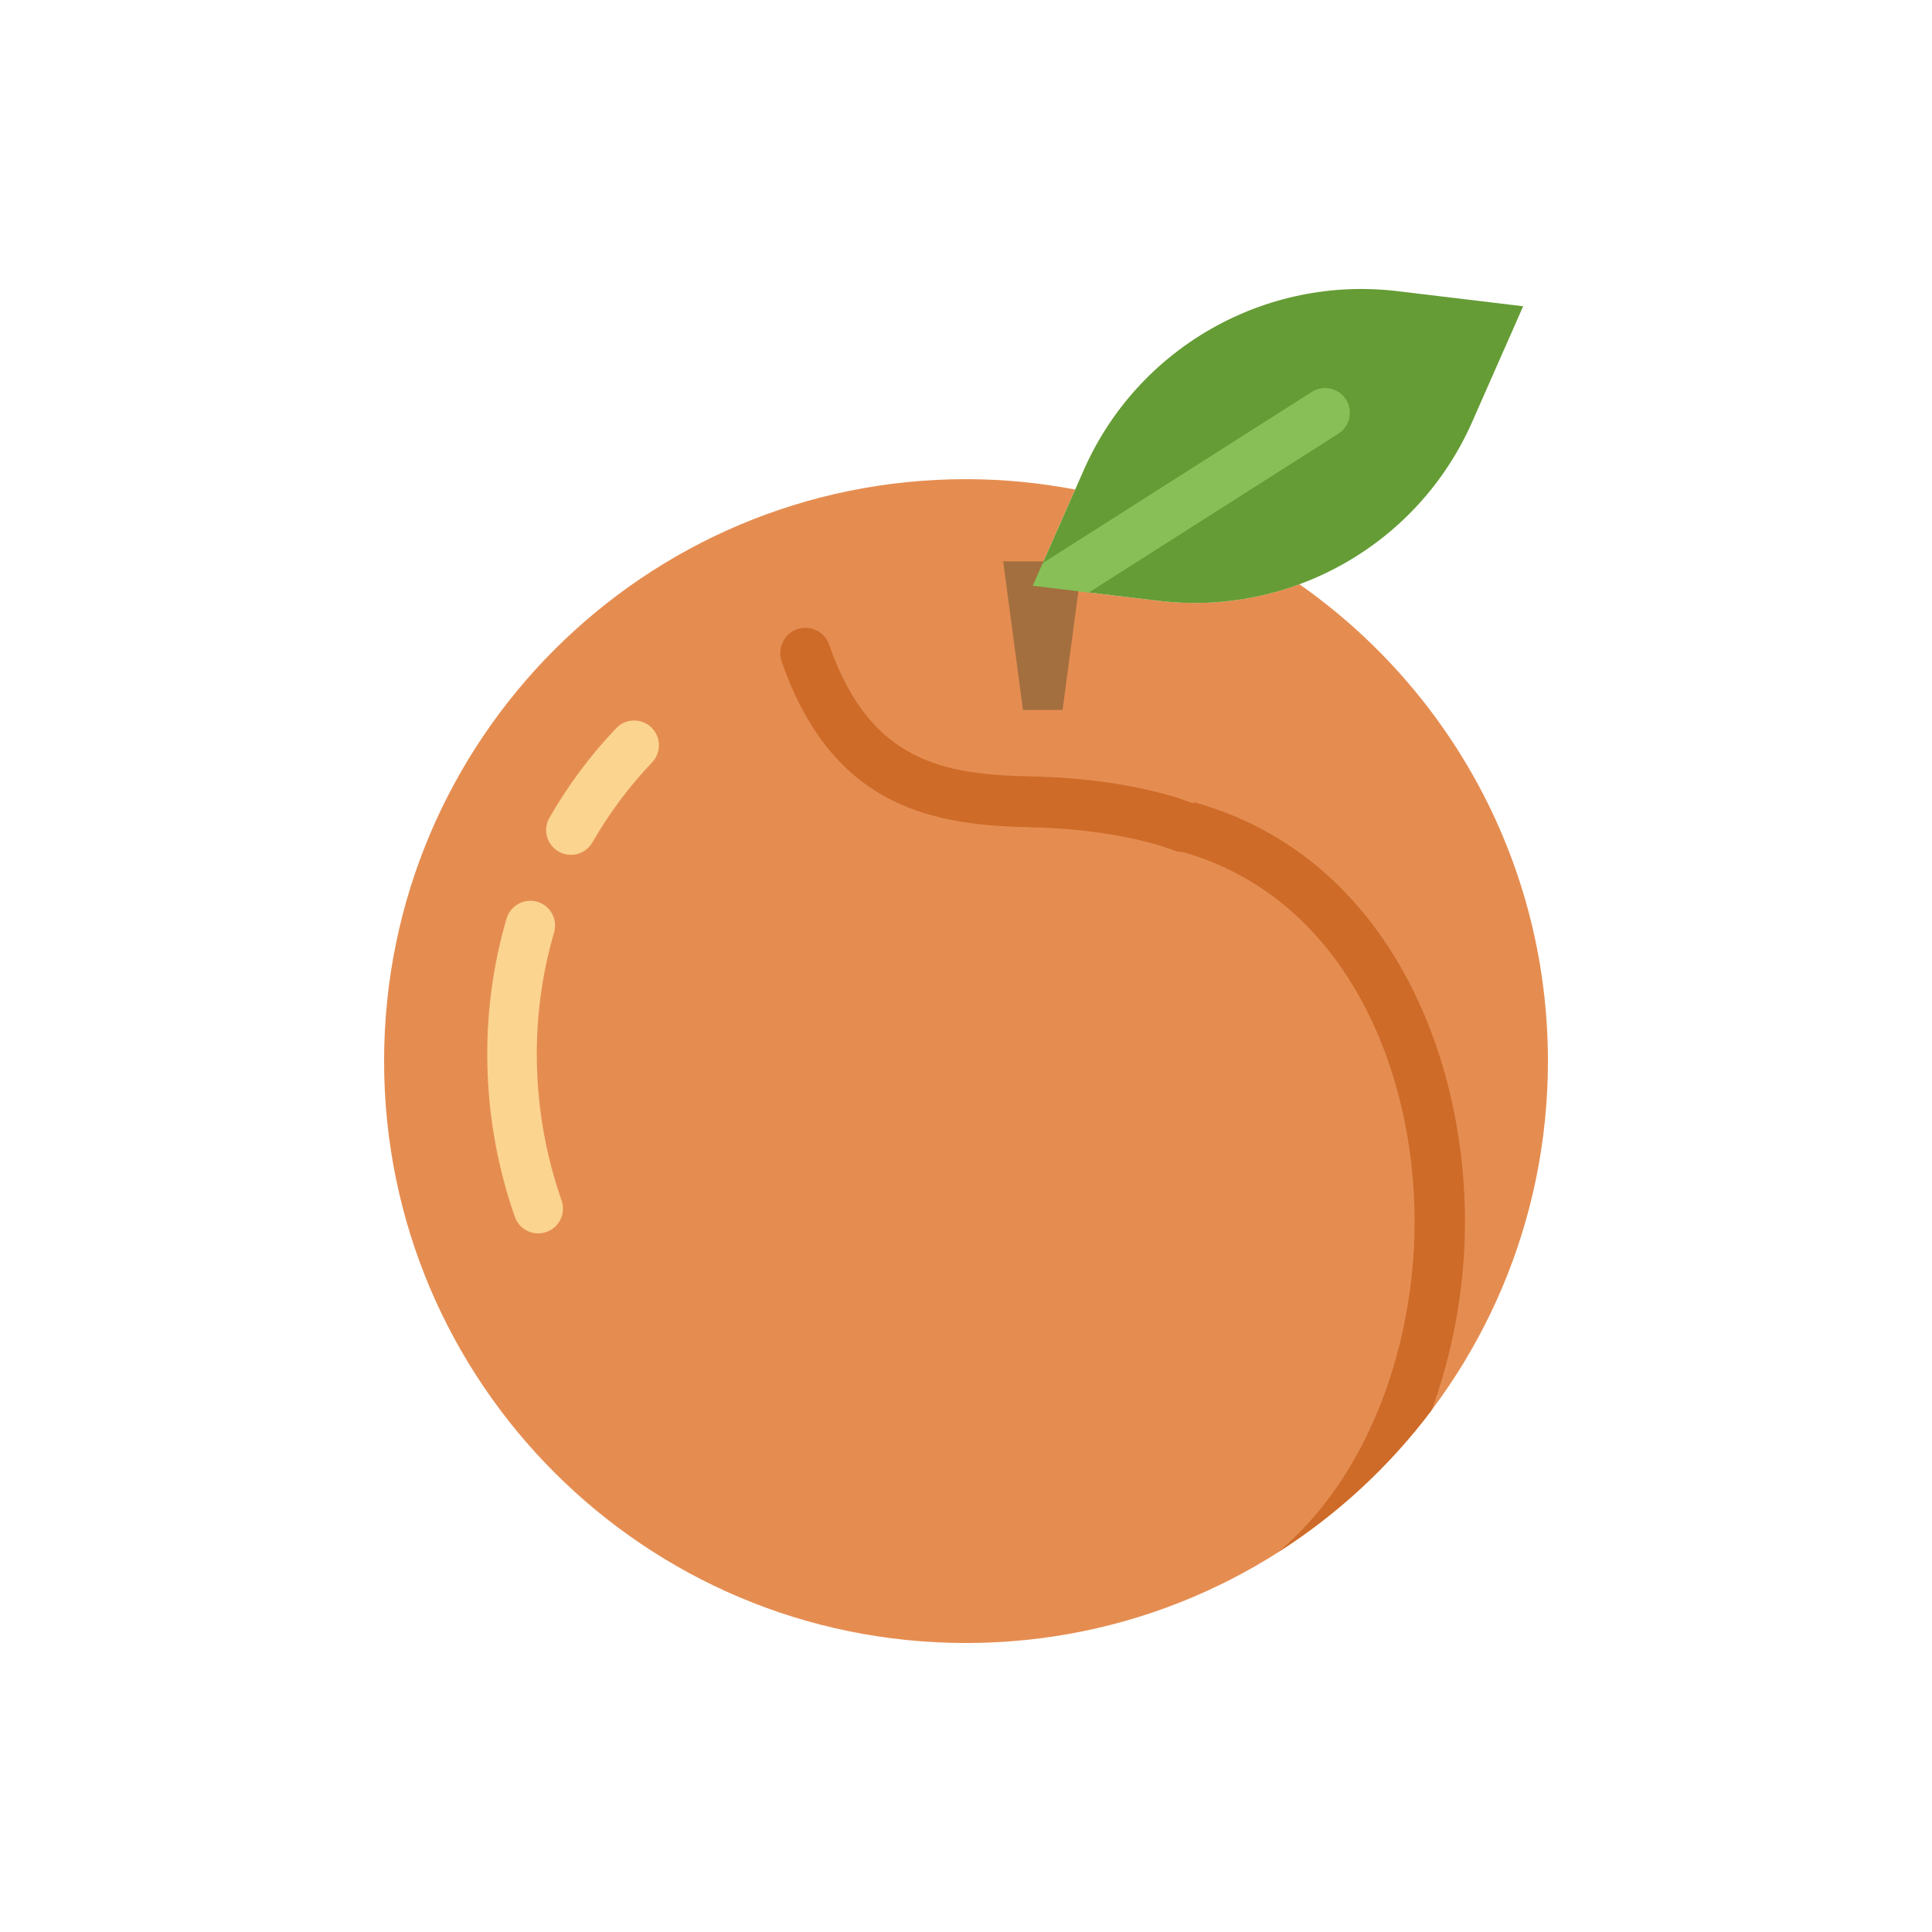 <?xml version="1.0" encoding="utf-8"?>
<!-- Generator: Adobe Illustrator 16.0.0, SVG Export Plug-In . SVG Version: 6.00 Build 0)  -->
<!DOCTYPE svg PUBLIC "-//W3C//DTD SVG 1.1//EN" "http://www.w3.org/Graphics/SVG/1.1/DTD/svg11.dtd">
<svg version="1.1" id="Capa_1" xmlns="http://www.w3.org/2000/svg" xmlns:xlink="http://www.w3.org/1999/xlink" x="0px" y="0px"
	 width="350px" height="350px" viewBox="0 0 350 350" enable-background="new 0 0 350 350" xml:space="preserve">
<g>
	<path fill="#E58D51" d="M235.386,105.835c-7.976,2.938-16.692,4.068-25.548,3.005l-22.743-2.732l7.68-17.423
		c-6.406-1.216-13.01-1.88-19.774-1.88c-58.224,0-105.42,47.197-105.42,105.421s47.197,105.42,105.42,105.42
		s105.421-47.196,105.421-105.42C280.421,156.473,262.607,124.896,235.386,105.835z"/>
	<path fill="#FBD490" d="M97.5,223.44c-1.853,0-3.584-1.158-4.23-3.002c-6.101-17.383-6.635-36.569-1.503-54.029
		c0.7-2.377,3.203-3.737,5.567-3.042c2.377,0.7,3.737,3.19,3.042,5.567c-4.603,15.674-4.118,32.909,1.359,48.53
		c0.821,2.337-0.408,4.898-2.746,5.715C98.496,223.359,97.994,223.44,97.5,223.44z"/>
	<path fill="#FBD490" d="M103.426,154.863c-0.753,0-1.521-0.189-2.225-0.593c-2.149-1.229-2.898-3.97-1.665-6.119
		c3.36-5.876,7.429-11.332,12.099-16.23c1.709-1.794,4.554-1.857,6.344-0.152c1.794,1.709,1.861,4.549,0.152,6.343
		c-4.167,4.374-7.801,9.25-10.807,14.494C106.495,154.051,104.983,154.863,103.426,154.863z"/>
	<path fill="#CE6B29" d="M231.631,281.125c10.73-6.851,20.151-15.566,27.769-25.723c3.629-10.013,5.616-20.648,5.944-30.957
		c1.018-32.372-13.764-69.395-49.091-79.129l-0.076,0.283c-0.045-0.022-0.076-0.063-0.126-0.085
		c-0.43-0.184-10.698-4.459-29.02-4.849c-15.737-0.332-29.37-2.355-36.816-23.857c-0.83-2.395-3.422-3.66-5.809-2.826
		c-2.373,0.844-3.629,3.468-2.795,5.868c9.358,27.019,28.253,29.666,45.228,30.024c16.307,0.346,25.48,4.051,25.687,4.136
		c0.574,0.242,1.166,0.359,1.754,0.359c0.014,0,0.026-0.004,0.04-0.004c30.178,8.626,42.806,41.19,41.908,69.792
		C255.568,245.094,247.629,267.617,231.631,281.125z"/>
	<polygon fill="#A46F3E" points="192.495,128.615 185.318,128.615 181.729,101.699 196.084,101.699 	"/>
	<path fill="#659C35" d="M275.935,55.48l-22.744-2.732c-24.018-2.885-47.099,10.269-56.855,32.402l-9.24,20.958l22.743,2.732
		c24.019,2.885,47.099-10.269,56.855-32.402L275.935,55.48z"/>
	<path fill="#88C057" d="M187.095,106.113l10.165,1.22l45.2-28.764c2.091-1.328,2.705-4.104,1.378-6.195
		c-1.329-2.086-4.101-2.709-6.195-1.377l-48.74,31.016L187.095,106.113z"/>
</g>
</svg>

